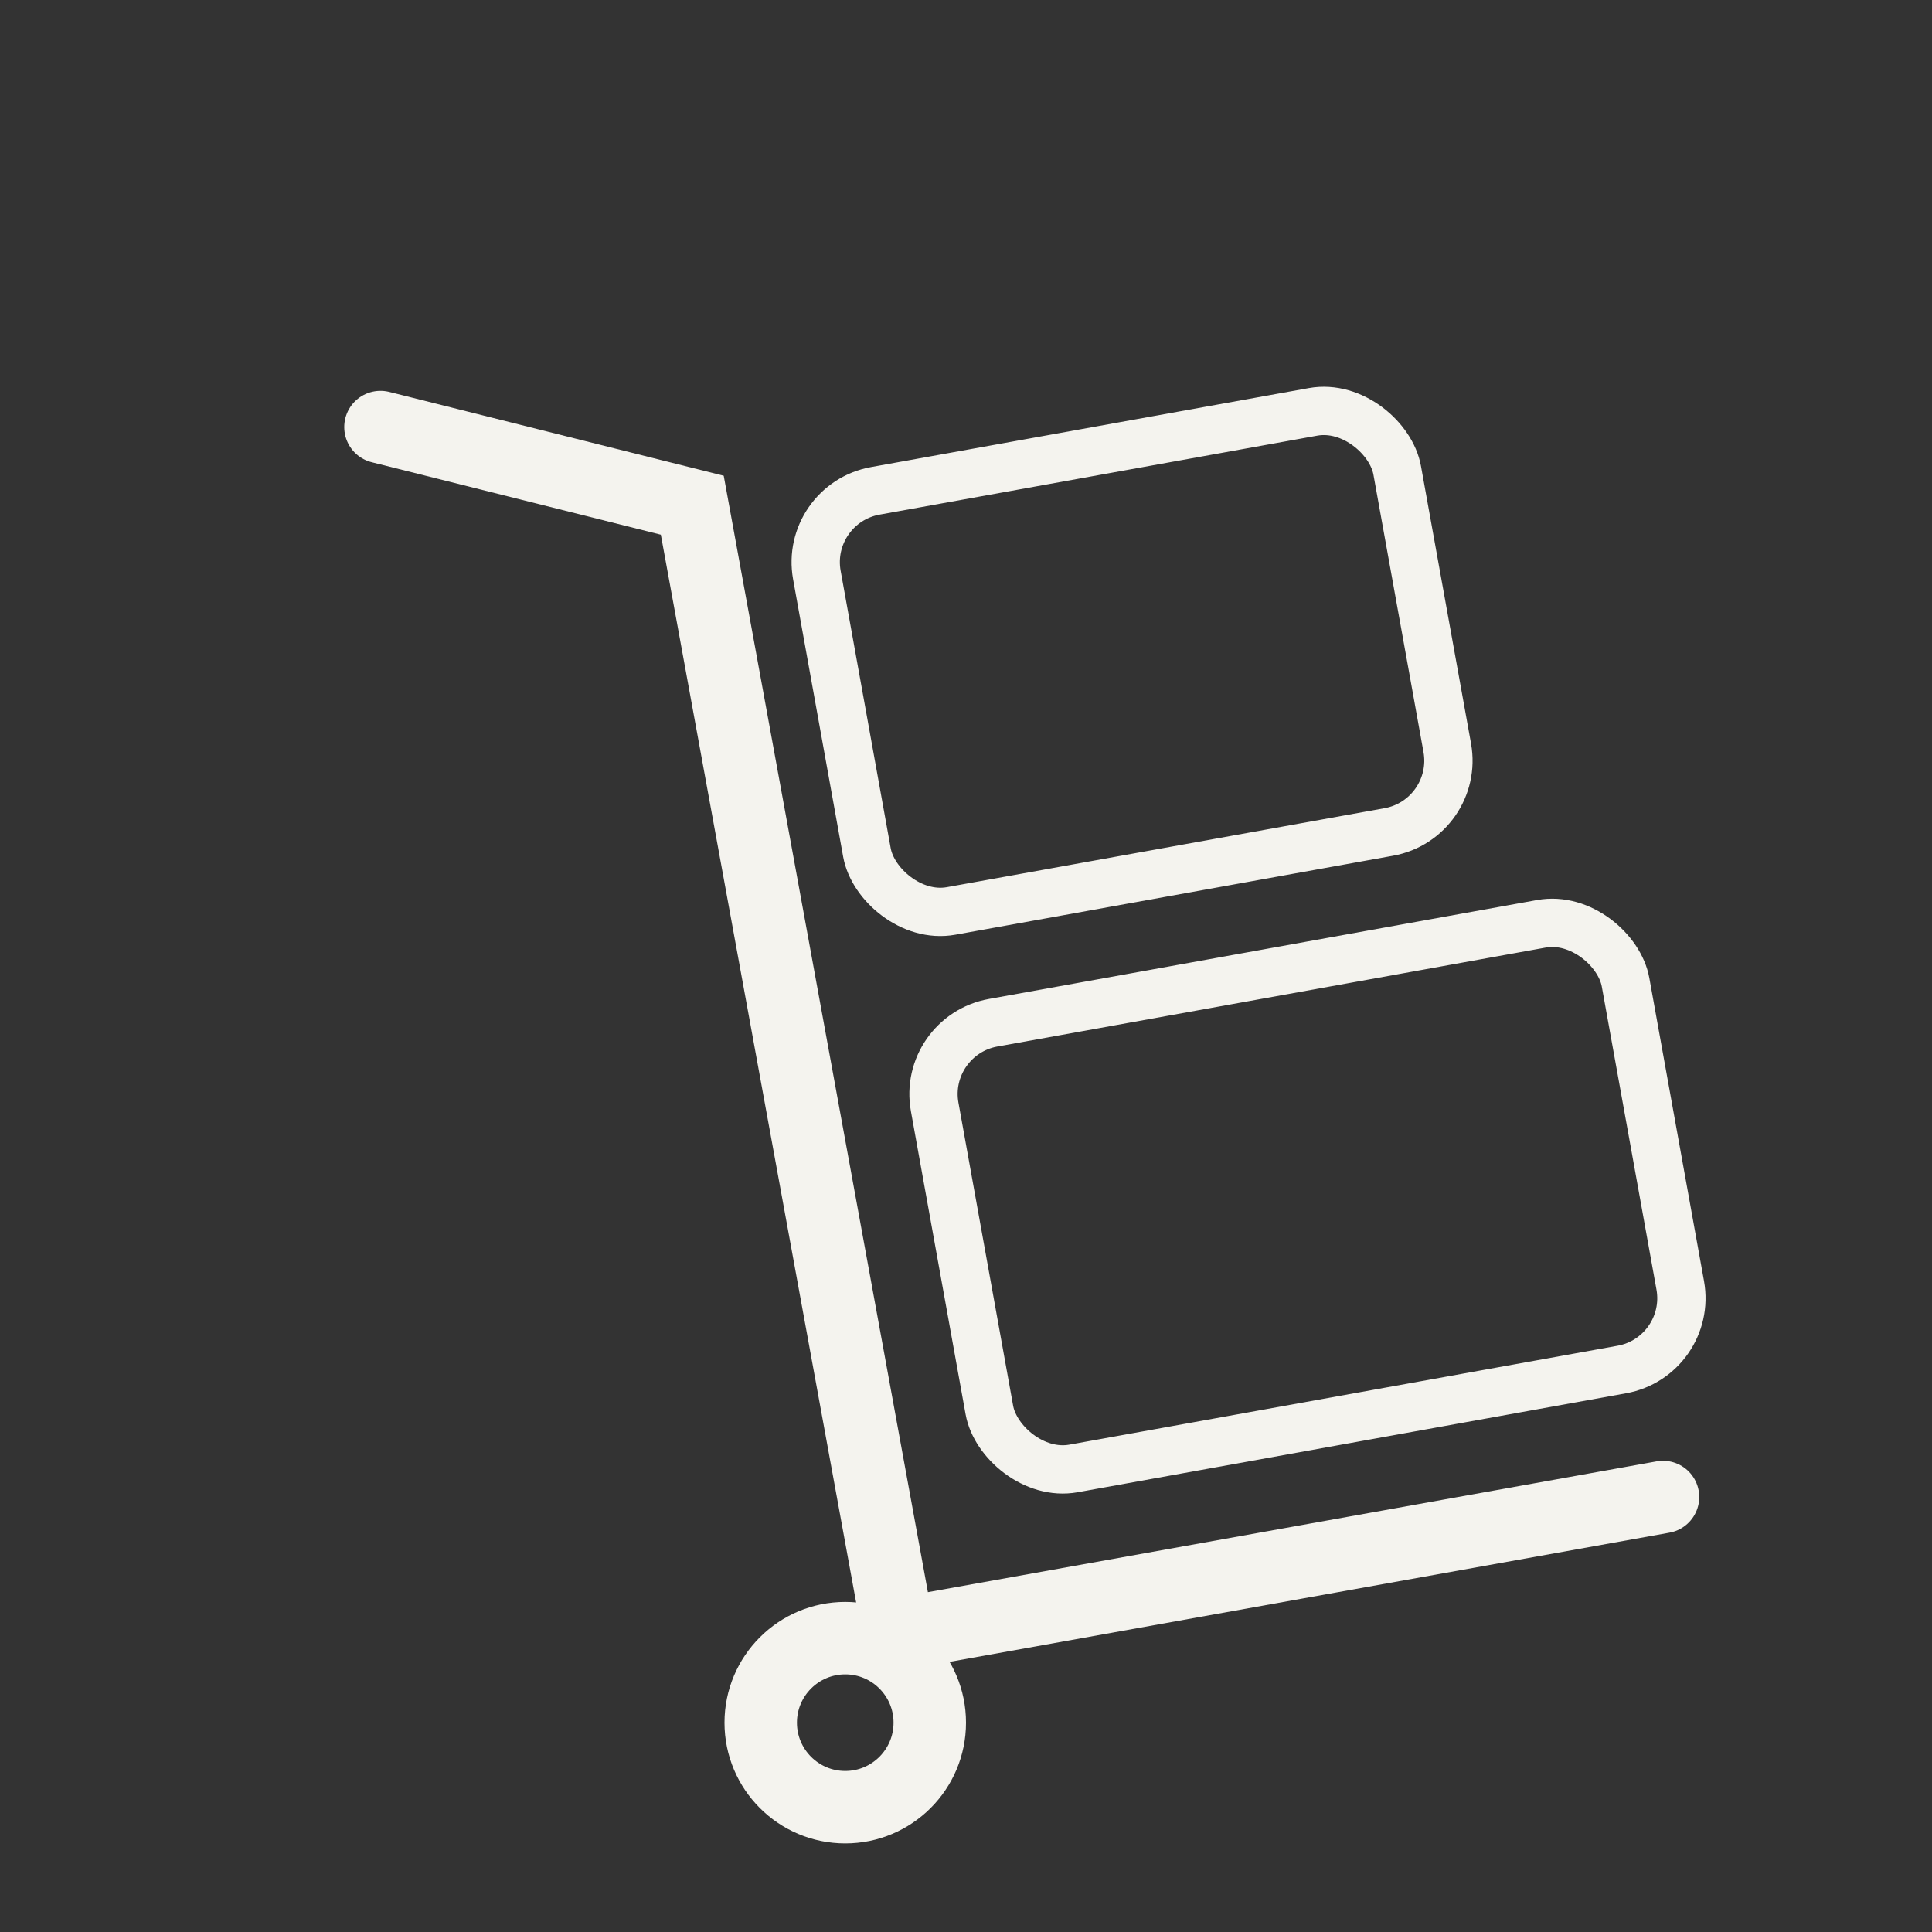 <svg width="40" height="40" viewBox="0 0 40 40" fill="none" xmlns="http://www.w3.org/2000/svg">
<rect x="0" y="0" width="40" height="40" fill="#333333" stroke="none"/>
<path d="M7.877 8.842L14.333 10.46L18.608 33.834L34.431 30.994" stroke="#F4F3EE" stroke-width="1.5" stroke-linecap="round"/>
<rect x="19.085" y="21.441" width="14.535" height="9.377" rx="1.5" transform="rotate(-10.228 19.085 21.441)" stroke="#F4F3EE"/>
<rect x="16.646" y="10.429" width="12.209" height="8.838" rx="1.5" transform="rotate(-10.228 16.646 10.429)" stroke="#F4F3EE"/>
<circle cx="17.5" cy="35.666" r="1.75" stroke="#F4F3EE" stroke-width="1.5"/>
</svg>
